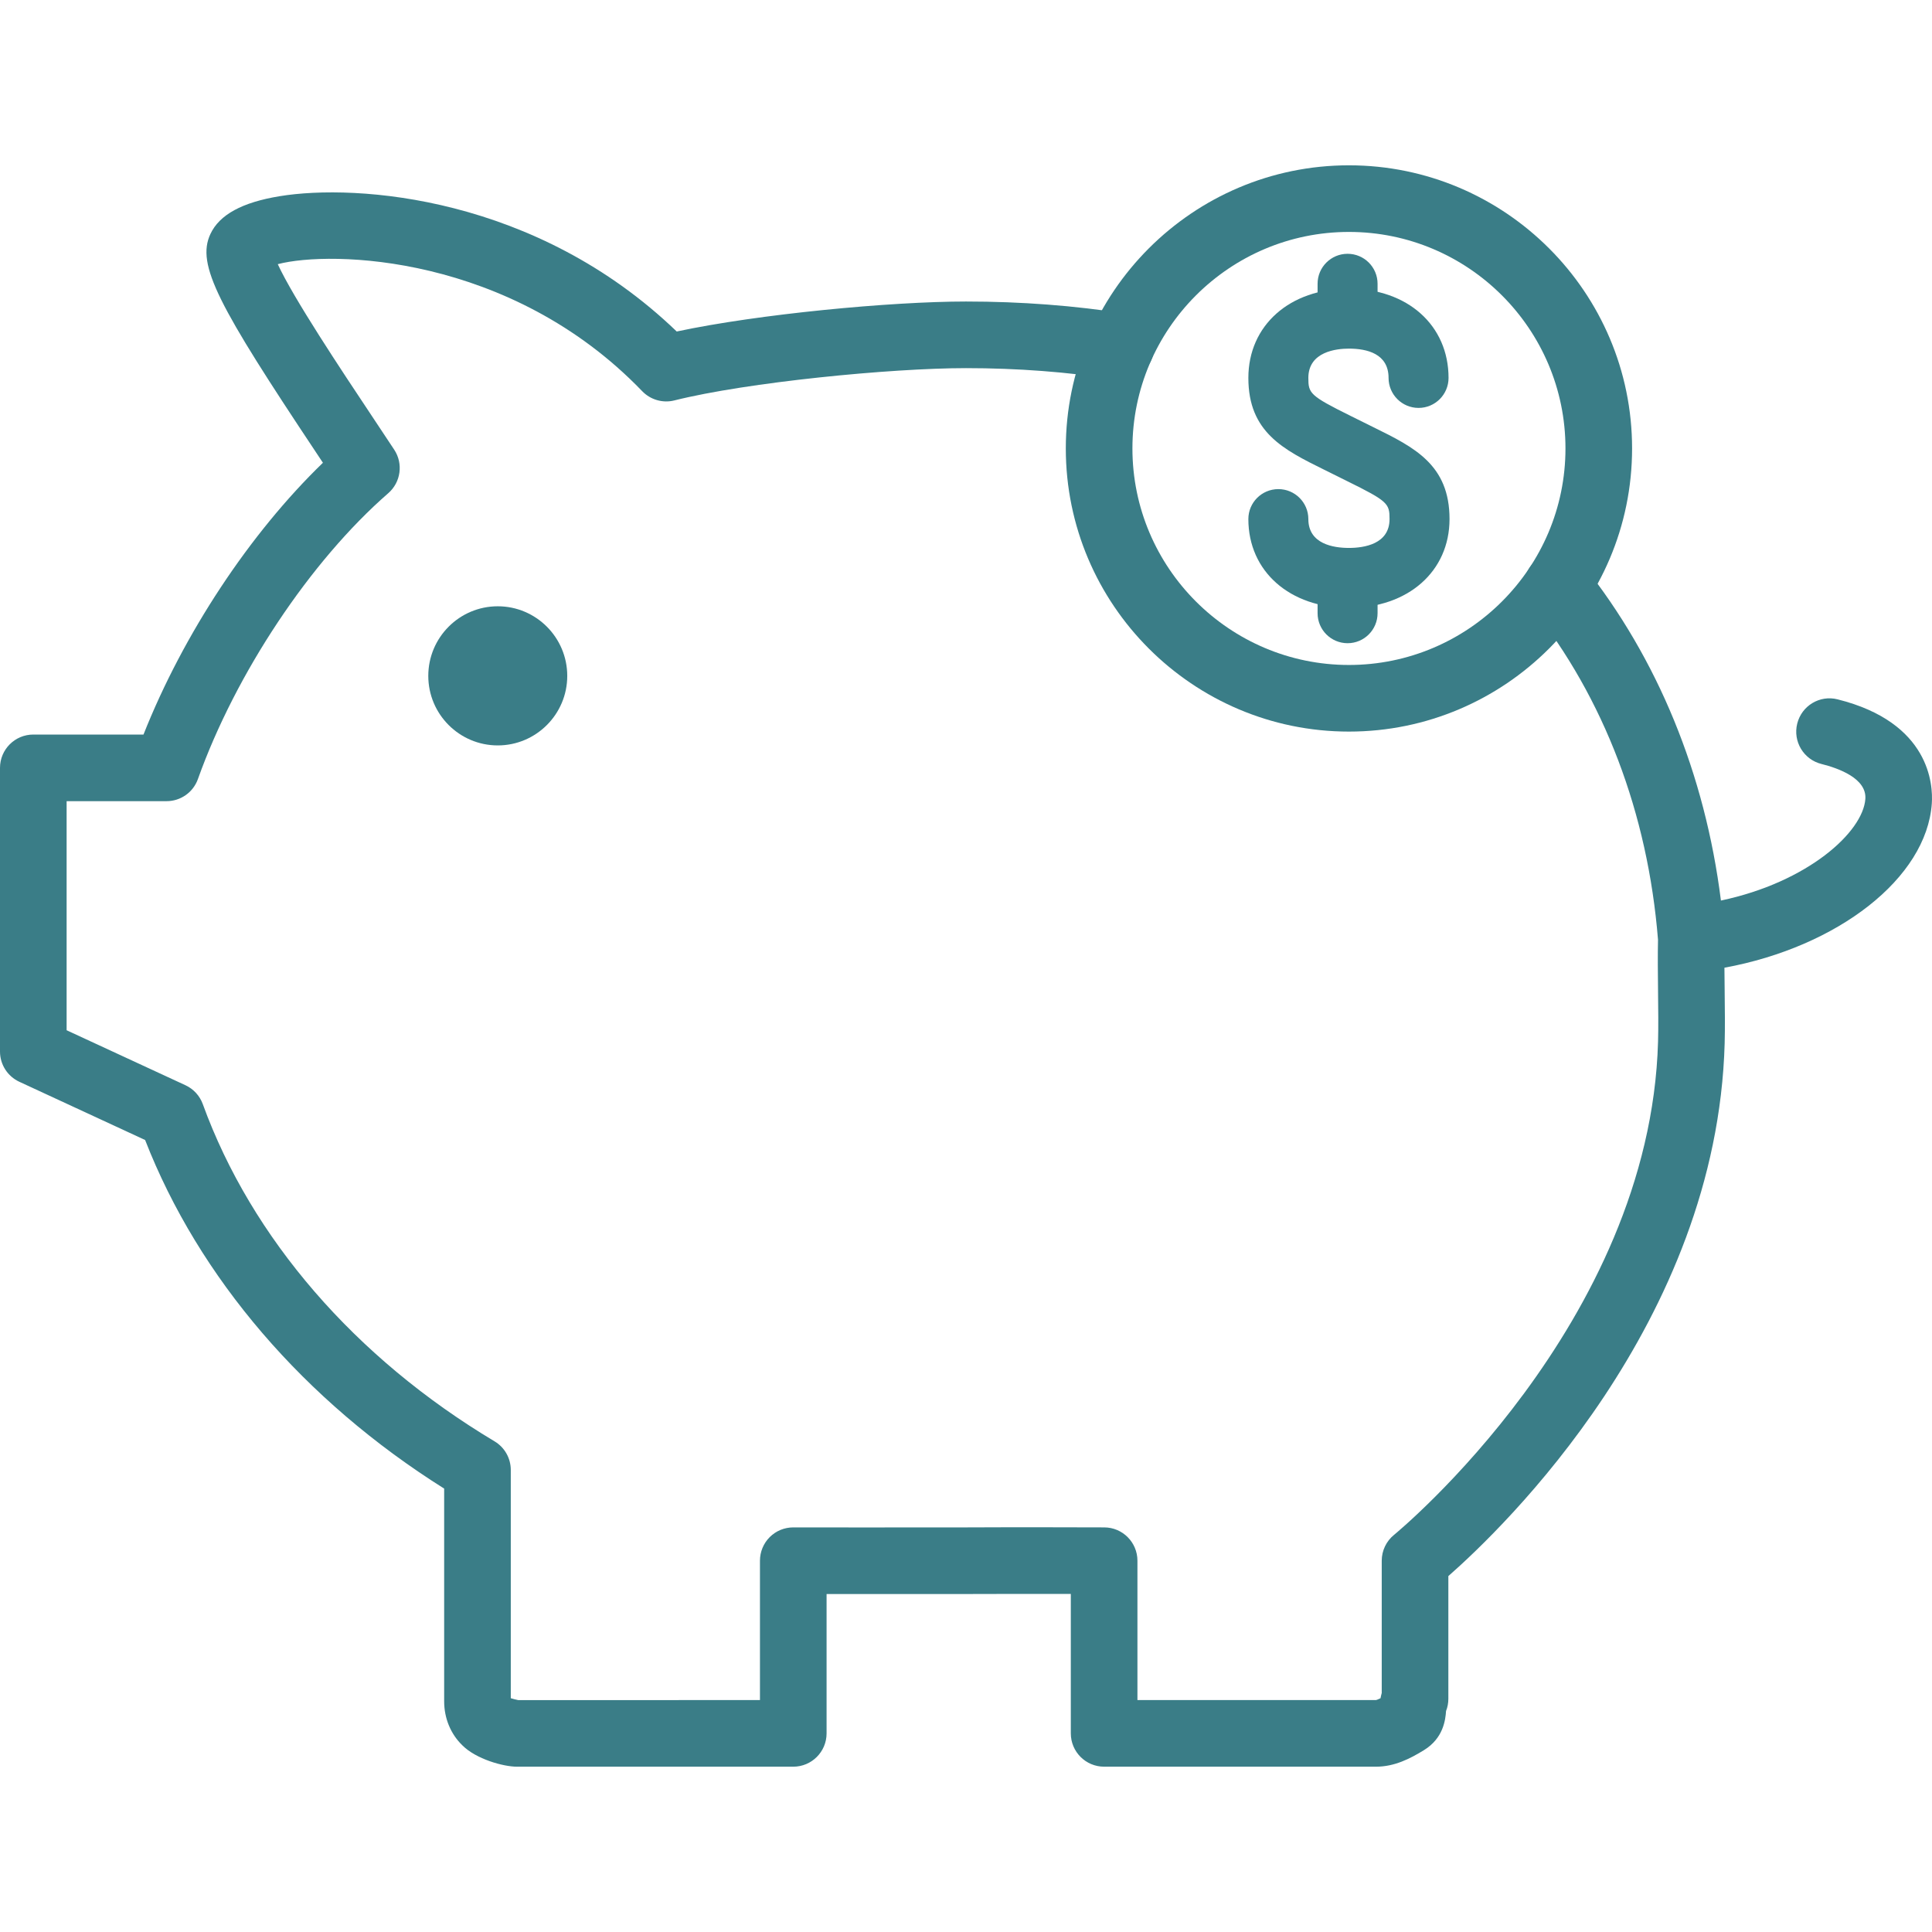 <?xml version="1.0" encoding="utf-8"?>
<!-- Generator: Adobe Illustrator 17.1.0, SVG Export Plug-In . SVG Version: 6.00 Build 0)  -->
<!DOCTYPE svg PUBLIC "-//W3C//DTD SVG 1.1//EN" "http://www.w3.org/Graphics/SVG/1.1/DTD/svg11.dtd">
<svg version="1.1" id="money-pig" xmlns="http://www.w3.org/2000/svg" xmlns:xlink="http://www.w3.org/1999/xlink" x="0px" y="0px"
	 viewBox="0 0 1010 837.158" enable-background="new 0 0 1010 837.158" xml:space="preserve" fill="#3a7d87"  width="100px" height="100px">
<g>
	<g id="money-pig-money-pig">
		<g>
			<path fill="#3a7d87" d="M719.343,837.158H577.208c-9.624,0-17.414-7.807-17.414-17.414v-72.887
				c-16.75-0.034-41.442-0.034-54.707,0.034c-15.577,0.035-51.374,0.035-72.971,0.018v72.835
				c0,9.607-7.789,17.414-17.414,17.414H270.221c-7.142,0-21.41-3.997-28.536-11.19
				c-6.019-5.816-9.489-14.063-9.489-22.958V691.776C159.038,645.793,103.939,581.578,75.863,509.543l-65.761-30.441
				C3.945,476.245,0,470.089,0,463.304V314.997c0-9.608,7.789-17.415,17.414-17.415h57.598
				C95.844,245.001,130.519,192.539,168.816,155.5l-3.384-5.101c-51.171-76.883-63.023-98.395-55.405-114.551
				c4.728-10.033,16.547-16.478,36.103-19.692c40.406-6.666,134.226,0.084,207.64,70.726
				c42.583-9.114,112.136-15.679,151.232-15.679c28.772,0,56.919,2.143,83.669,6.377
				c9.489,1.496,15.985,10.407,14.471,19.913c-1.48,9.506-10.373,16.037-19.914,14.489
				c-24.946-3.945-51.271-5.951-78.225-5.951c-39.385,0-114.585,7.379-152.49,16.886
				c-5.987,1.514-12.449-0.323-16.785-4.829c-69.077-71.765-163.102-73.635-190.515-66.408
				c8.078,17.601,33.246,55.438,49.215,79.416l11.665,17.584c4.796,7.279,3.469,16.989-3.111,22.72
				c-40.695,35.44-79.757,94.11-99.518,149.446c-2.466,6.939-9.03,11.564-16.394,11.564H34.828V452.165
				l62.14,28.757c4.217,1.956,7.465,5.511,9.046,9.863c25.475,70.098,79.638,132.713,152.542,176.299
				c5.255,3.147,8.469,8.825,8.469,14.947v119.329c1.105,0.307,2.976,0.867,3.945,1.004l126.318-0.034v-72.853
				c0-4.626,1.837-9.063,5.102-12.328c3.265-3.266,7.704-5.085,12.312-5.085h0.017c0,0,67.207,0.084,90.199,0
				c21.308-0.137,72.326-0.018,72.341,0c9.591,0.017,17.363,7.806,17.363,17.413v72.853h124.721
				c0.254-0.051,0.934-0.255,2.362-0.952c0.153-0.867,0.358-1.786,0.63-2.738v-69.162
				c0-5.254,2.382-10.237,6.462-13.536c1.344-1.088,133.92-110.215,137.985-257.841
				c0.221-7.737,0.101-16.972,0-26.257c-0.103-9.421-0.204-18.877-0.018-26.989
				c-5.306-66.118-28.212-126.301-66.255-174.07c-5.986-7.517-4.745-18.469,2.772-24.472
				c7.569-6.003,18.487-4.744,24.472,2.772c38.926,48.891,63.601,109.16,71.901,175.277
				c45.559-9.624,74.298-35.848,75.504-53.142c0.749-10.715-14.063-16.037-22.939-18.248
				c-9.338-2.33-15.018-11.785-12.672-21.121c2.331-9.337,11.77-15.051,21.105-12.669
				c48.382,12.091,49.93,44.743,49.249,54.47c-2.738,39.028-49.129,74.926-108.412,85.827
				c0.018,3.913,0.068,7.942,0.118,11.956c0.121,9.761,0.222,19.488,0,27.617
				c-4.029,145.927-115.739,253.249-144.446,278.468v64.163c0,2.194-0.407,4.354-1.206,6.377
				c-0.307,4.541-1.361,14.185-11.531,20.442C737.079,833.009,728.985,837.158,719.343,837.158L719.343,837.158z"/>
		</g>
		<g>
			<path fill="#3a7d87" d="M296.546,266.922c0,20.032-16.291,36.34-36.324,36.34
				c-20.066,0-36.324-16.308-36.324-36.34c0-20.067,16.258-36.393,36.324-36.393
				C280.255,230.529,296.546,246.855,296.546,266.922z"/>
		</g>
		<g>
			<path fill="#3a7d87" d="M705.194,296.035c-81.611,0-148.018-66.39-148.018-148.018
				C557.176,66.407,623.583,0,705.194,0c81.609,0,148.017,66.407,148.017,148.018
				C853.211,229.645,786.804,296.035,705.194,296.035L705.194,296.035z M705.194,34.828
				c-62.413,0-113.192,50.779-113.192,113.19c0,62.412,50.779,113.191,113.192,113.191
				c62.411,0,113.191-50.779,113.191-113.191C818.385,85.607,767.606,34.828,705.194,34.828L705.194,34.828z"/>
		</g>
		<g>
			<g>
				<path fill="#3a7d87" d="M705.159,231.363c-30.933,0-52.548-19.098-52.548-46.426
					c0-8.656,7.024-15.663,15.679-15.663c8.657,0,15.682,7.007,15.682,15.663c0,13.112,13.279,15.085,21.188,15.085
					c7.941,0,21.259-1.972,21.259-15.085c0-8.043-0.716-9.285-22.211-19.863l-11.988-5.952
					c-21.258-10.51-39.608-19.59-39.608-47.973c0-27.481,21.615-46.664,52.548-46.664
					c30.679,0,52.105,19.183,52.105,46.664c0,8.656-7.023,15.679-15.679,15.679c-8.656,0-15.681-7.022-15.681-15.679
					c0-12.669-11.274-15.322-20.746-15.322c-6.376,0-21.188,1.496-21.188,15.322c0,8.027,0.713,9.268,22.14,19.879
					l11.938,5.918c21.309,10.492,39.726,19.557,39.726,47.99C757.775,212.266,736.127,231.363,705.159,231.363
					L705.159,231.363z"/>
			</g>
			<g>
				<path fill="#3a7d87" d="M704.479,94.807c-8.654,0-15.679-7.023-15.679-15.679V61.918
					c0-8.656,7.024-15.662,15.679-15.662c8.657,0,15.679,7.006,15.679,15.662v17.21
					C720.157,87.784,713.136,94.807,704.479,94.807L704.479,94.807z"/>
			</g>
			<g>
				<path fill="#3a7d87" d="M704.479,249.831c-8.654,0-15.679-7.023-15.679-15.679v-17.209
					c0-8.656,7.024-15.663,15.679-15.663c8.657,0,15.679,7.007,15.679,15.663v17.209
					C720.157,242.808,713.136,249.831,704.479,249.831L704.479,249.831z"/>
			</g>
		</g>
	</g>
</g>
</svg>
